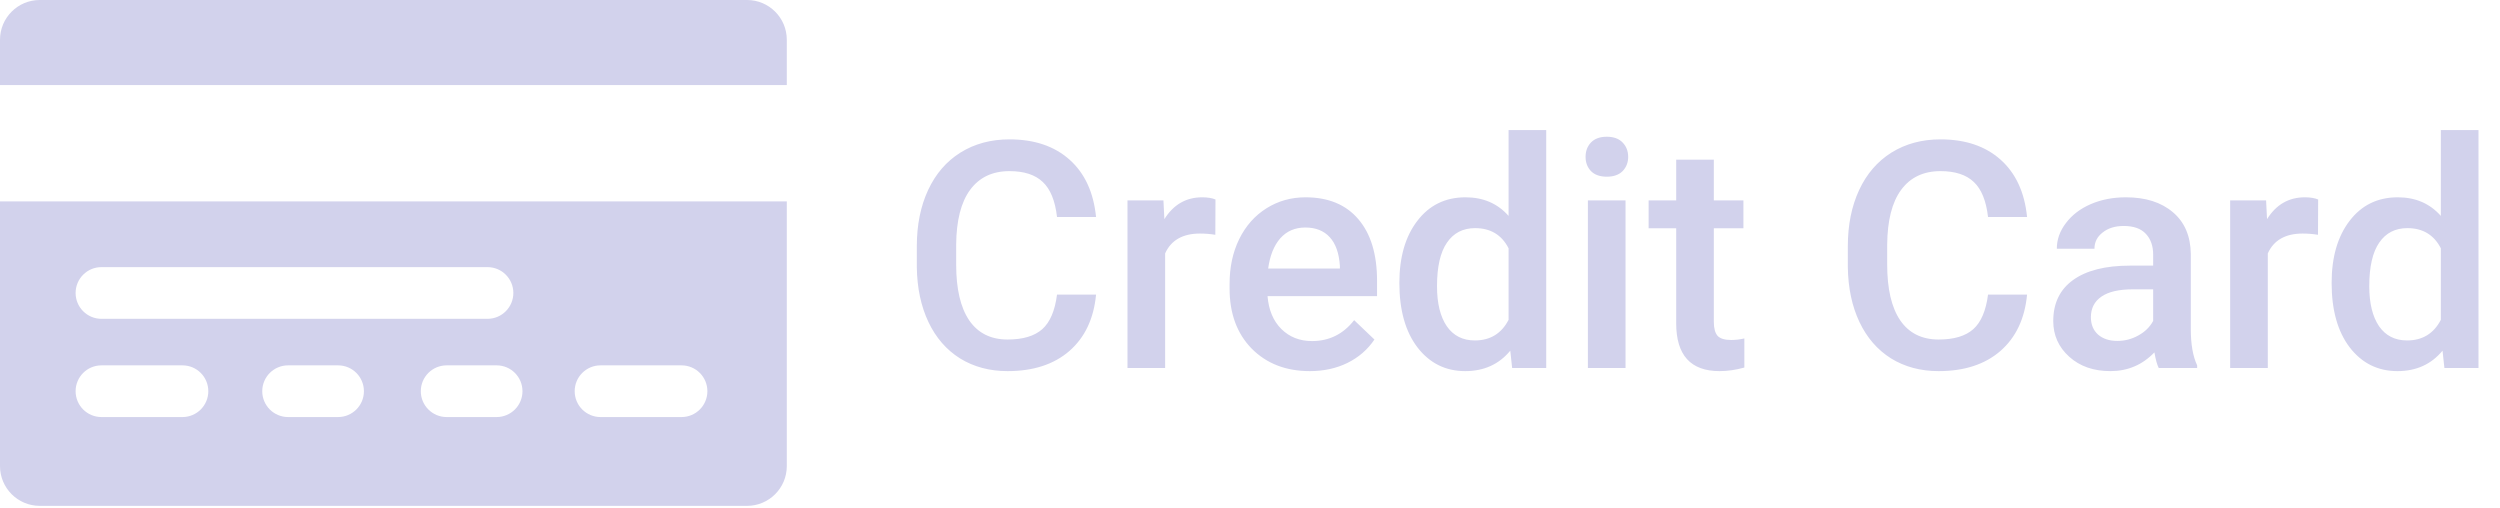 <svg width="197" height="40" viewBox="0 0 197 40" fill="none" xmlns="http://www.w3.org/2000/svg">
<path d="M58.866 0H3.134C1.403 0 0 1.403 0 3.134V6.702H62V3.134C62 1.403 60.597 0 58.866 0Z" fill="#D2D2EC"/>
<path d="M0 36.727C0 38.458 1.403 39.862 3.134 39.862H58.865C60.596 39.862 62 38.458 62 36.727V15.868H0V36.727ZM26.64 32.864H22.702C21.577 32.864 20.665 31.952 20.665 30.827C20.665 29.702 21.577 28.79 22.702 28.79H26.64C27.765 28.79 28.677 29.702 28.677 30.827C28.677 31.952 27.765 32.864 26.64 32.864ZM47.322 28.79H53.705C54.83 28.79 55.742 29.702 55.742 30.827C55.742 31.952 54.83 32.864 53.705 32.864H47.322C46.197 32.864 45.285 31.952 45.285 30.827C45.285 29.702 46.197 28.79 47.322 28.79ZM41.171 30.827C41.171 31.952 40.259 32.864 39.134 32.864H35.196C34.071 32.864 33.159 31.952 33.159 30.827C33.159 29.702 34.071 28.79 35.196 28.79H39.134C40.259 28.79 41.171 29.702 41.171 30.827ZM7.995 21.049H38.415C39.54 21.049 40.452 21.961 40.452 23.086C40.452 24.211 39.54 25.123 38.415 25.123H7.995C6.87 25.123 5.958 24.211 5.958 23.086C5.958 21.961 6.87 21.049 7.995 21.049ZM7.995 28.79H14.378C15.503 28.79 16.415 29.702 16.415 30.827C16.415 31.952 15.503 32.864 14.378 32.864H7.995C6.87 32.864 5.958 31.952 5.958 30.827C5.958 29.702 6.87 28.79 7.995 28.79Z" fill="#D2D2EC"/>
<path d="M86.369 23.214C86.19 25.11 85.49 26.591 84.269 27.657C83.048 28.715 81.425 29.244 79.398 29.244C77.982 29.244 76.733 28.91 75.651 28.243C74.577 27.568 73.747 26.611 73.161 25.375C72.575 24.137 72.269 22.701 72.245 21.065V19.405C72.245 17.729 72.542 16.252 73.136 14.974C73.73 13.697 74.581 12.712 75.688 12.02C76.802 11.328 78.088 10.982 79.545 10.982C81.506 10.982 83.085 11.515 84.281 12.582C85.478 13.648 86.173 15.153 86.369 17.098H83.293C83.146 15.82 82.772 14.901 82.169 14.339C81.575 13.77 80.701 13.485 79.545 13.485C78.202 13.485 77.169 13.977 76.444 14.962C75.728 15.938 75.362 17.375 75.346 19.271V20.846C75.346 22.766 75.688 24.231 76.371 25.24C77.063 26.249 78.072 26.754 79.398 26.754C80.611 26.754 81.522 26.481 82.133 25.936C82.743 25.391 83.13 24.483 83.293 23.214H86.369ZM95.768 18.502C95.377 18.437 94.975 18.404 94.56 18.404C93.201 18.404 92.285 18.925 91.813 19.967V29H88.847V15.792H91.679L91.752 17.269C92.468 16.122 93.461 15.548 94.731 15.548C95.154 15.548 95.504 15.605 95.78 15.719L95.768 18.502ZM103.214 29.244C101.334 29.244 99.809 28.654 98.637 27.474C97.473 26.286 96.891 24.707 96.891 22.738V22.372C96.891 21.053 97.143 19.877 97.648 18.844C98.161 17.802 98.877 16.992 99.796 16.415C100.716 15.837 101.741 15.548 102.873 15.548C104.671 15.548 106.059 16.122 107.035 17.269C108.02 18.416 108.512 20.04 108.512 22.14V23.336H99.882C99.971 24.426 100.333 25.289 100.968 25.924C101.611 26.559 102.417 26.876 103.385 26.876C104.744 26.876 105.851 26.327 106.706 25.228L108.305 26.754C107.776 27.543 107.068 28.158 106.181 28.597C105.302 29.029 104.313 29.244 103.214 29.244ZM102.86 17.928C102.047 17.928 101.387 18.213 100.883 18.783C100.386 19.352 100.069 20.146 99.931 21.163H105.583V20.943C105.517 19.951 105.253 19.202 104.789 18.697C104.325 18.185 103.682 17.928 102.86 17.928ZM110.27 22.298C110.27 20.264 110.742 18.632 111.686 17.403C112.63 16.166 113.896 15.548 115.482 15.548C116.882 15.548 118.013 16.036 118.876 17.013V10.25H121.842V29H119.157L119.01 27.633C118.123 28.707 116.939 29.244 115.458 29.244C113.912 29.244 112.659 28.622 111.698 27.377C110.746 26.131 110.27 24.439 110.27 22.298ZM113.236 22.555C113.236 23.898 113.493 24.947 114.005 25.704C114.526 26.453 115.263 26.827 116.215 26.827C117.427 26.827 118.314 26.286 118.876 25.204V19.564C118.331 18.506 117.452 17.977 116.239 17.977C115.279 17.977 114.538 18.36 114.018 19.125C113.497 19.881 113.236 21.025 113.236 22.555ZM128.092 29H125.126V15.792H128.092V29ZM124.943 12.362C124.943 11.906 125.085 11.528 125.37 11.227C125.663 10.925 126.078 10.775 126.615 10.775C127.152 10.775 127.567 10.925 127.86 11.227C128.153 11.528 128.3 11.906 128.3 12.362C128.3 12.809 128.153 13.184 127.86 13.485C127.567 13.778 127.152 13.924 126.615 13.924C126.078 13.924 125.663 13.778 125.37 13.485C125.085 13.184 124.943 12.809 124.943 12.362ZM135.05 12.582V15.792H137.382V17.989H135.05V25.362C135.05 25.867 135.148 26.233 135.343 26.461C135.547 26.681 135.905 26.791 136.417 26.791C136.759 26.791 137.105 26.75 137.455 26.669V28.963C136.78 29.151 136.129 29.244 135.502 29.244C133.223 29.244 132.084 27.987 132.084 25.472V17.989H129.911V15.792H132.084V12.582H135.05ZM159.733 23.214C159.554 25.11 158.854 26.591 157.633 27.657C156.413 28.715 154.789 29.244 152.763 29.244C151.347 29.244 150.097 28.91 149.015 28.243C147.941 27.568 147.111 26.611 146.525 25.375C145.939 24.137 145.634 22.701 145.609 21.065V19.405C145.609 17.729 145.906 16.252 146.5 14.974C147.095 13.697 147.945 12.712 149.052 12.02C150.167 11.328 151.452 10.982 152.909 10.982C154.87 10.982 156.449 11.515 157.646 12.582C158.842 13.648 159.538 15.153 159.733 17.098H156.657C156.51 15.82 156.136 14.901 155.534 14.339C154.94 13.77 154.065 13.485 152.909 13.485C151.566 13.485 150.533 13.977 149.809 14.962C149.092 15.938 148.726 17.375 148.71 19.271V20.846C148.71 22.766 149.052 24.231 149.735 25.24C150.427 26.249 151.436 26.754 152.763 26.754C153.975 26.754 154.887 26.481 155.497 25.936C156.107 25.391 156.494 24.483 156.657 23.214H159.733ZM170.109 29C169.979 28.748 169.865 28.337 169.767 27.767C168.823 28.752 167.667 29.244 166.3 29.244C164.974 29.244 163.891 28.866 163.053 28.109C162.215 27.352 161.796 26.416 161.796 25.301C161.796 23.893 162.317 22.815 163.358 22.066C164.408 21.31 165.906 20.931 167.851 20.931H169.669V20.064C169.669 19.381 169.478 18.836 169.096 18.429C168.713 18.014 168.131 17.806 167.35 17.806C166.675 17.806 166.121 17.977 165.69 18.319C165.259 18.652 165.043 19.08 165.043 19.601H162.077C162.077 18.876 162.317 18.201 162.797 17.574C163.277 16.939 163.928 16.443 164.75 16.085C165.58 15.727 166.504 15.548 167.521 15.548C169.067 15.548 170.3 15.938 171.22 16.72C172.139 17.493 172.611 18.583 172.636 19.991V25.948C172.636 27.136 172.803 28.084 173.136 28.793V29H170.109ZM166.85 26.864C167.436 26.864 167.985 26.721 168.498 26.436C169.018 26.152 169.409 25.769 169.669 25.289V22.799H168.07C166.972 22.799 166.146 22.99 165.592 23.373C165.039 23.755 164.762 24.296 164.762 24.996C164.762 25.566 164.949 26.021 165.324 26.363C165.706 26.697 166.215 26.864 166.85 26.864ZM182.658 18.502C182.267 18.437 181.864 18.404 181.449 18.404C180.09 18.404 179.175 18.925 178.703 19.967V29H175.736V15.792H178.568L178.642 17.269C179.358 16.122 180.351 15.548 181.62 15.548C182.043 15.548 182.393 15.605 182.67 15.719L182.658 18.502ZM183.732 22.298C183.732 20.264 184.204 18.632 185.148 17.403C186.092 16.166 187.357 15.548 188.944 15.548C190.344 15.548 191.475 16.036 192.338 17.013V10.25H195.304V29H192.619L192.472 27.633C191.585 28.707 190.401 29.244 188.92 29.244C187.374 29.244 186.12 28.622 185.16 27.377C184.208 26.131 183.732 24.439 183.732 22.298ZM186.698 22.555C186.698 23.898 186.955 24.947 187.467 25.704C187.988 26.453 188.725 26.827 189.677 26.827C190.889 26.827 191.776 26.286 192.338 25.204V19.564C191.793 18.506 190.914 17.977 189.701 17.977C188.741 17.977 188 18.36 187.479 19.125C186.959 19.881 186.698 21.025 186.698 22.555Z" fill="#D2D2EC"/>
</svg>

